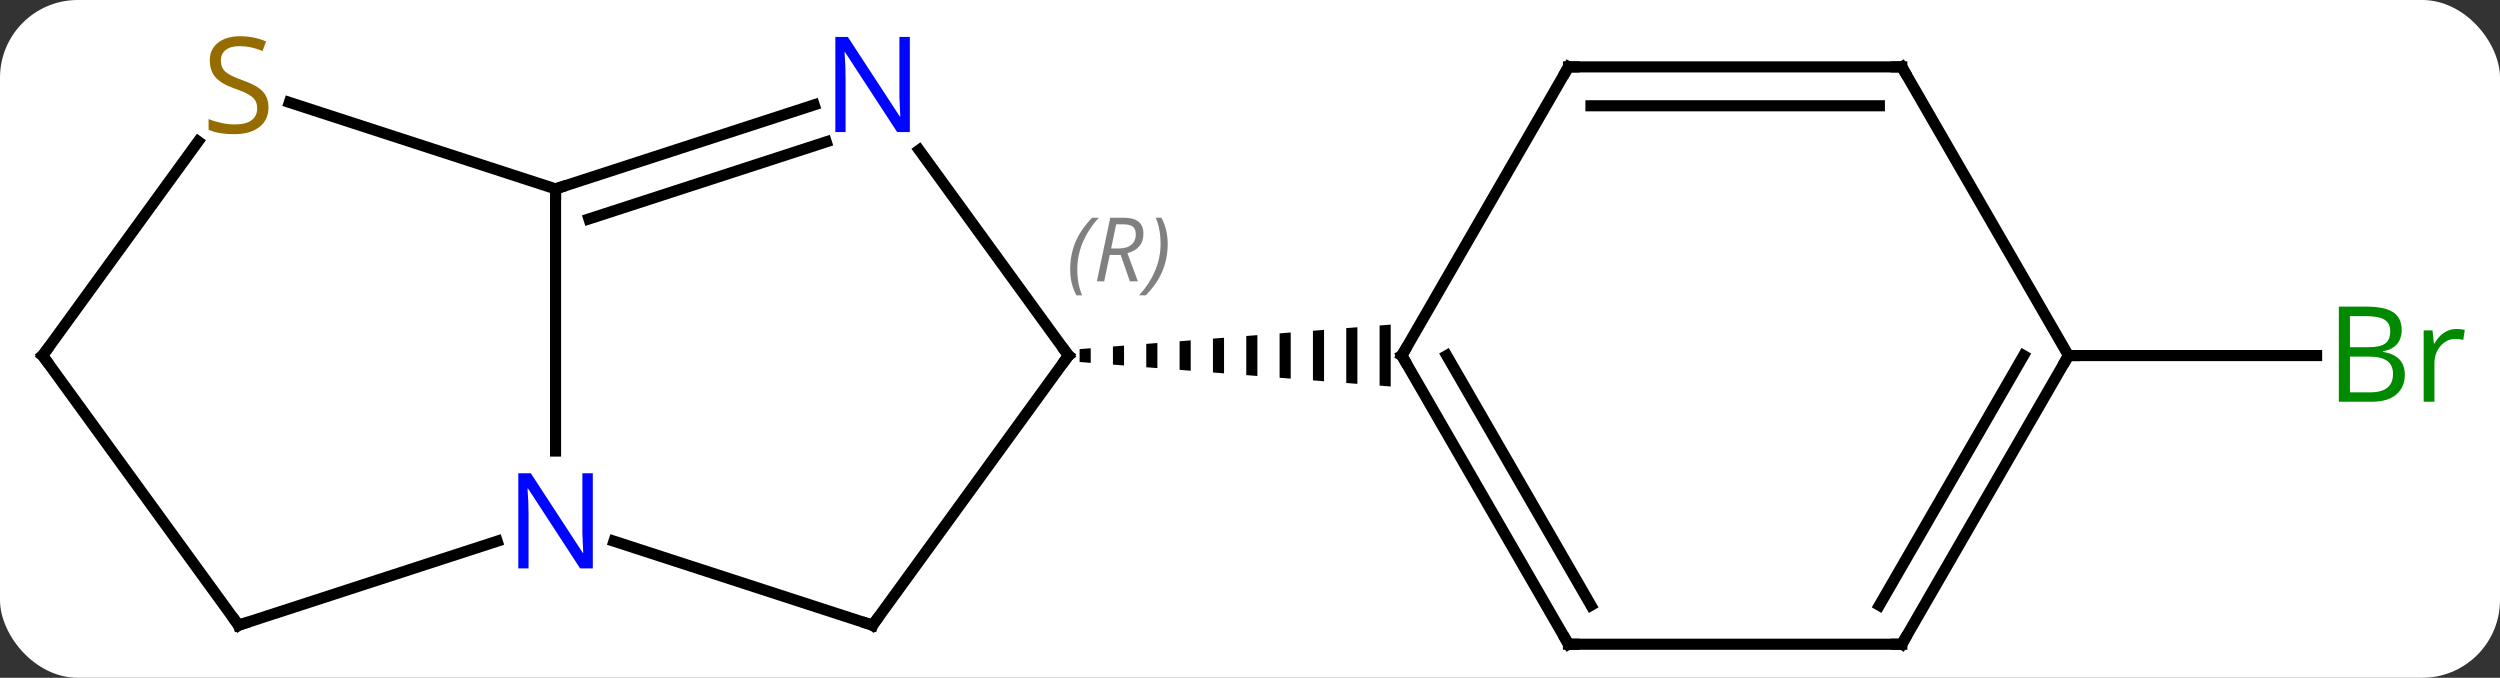 <svg width="225" viewBox="0 0 225 61" style="fill-opacity:1; color-rendering:auto; color-interpolation:auto; text-rendering:auto; stroke:black; stroke-linecap:square; stroke-miterlimit:10; shape-rendering:auto; stroke-opacity:1; fill:black; stroke-dasharray:none; font-weight:normal; stroke-width:1; font-family:'Open Sans'; font-style:normal; stroke-linejoin:miter; font-size:12; stroke-dashoffset:0; image-rendering:auto;" height="61" class="cas-substance-image" xmlns:xlink="http://www.w3.org/1999/xlink" xmlns="http://www.w3.org/2000/svg"><rect x="0" y="0" width="225" height="61" fill="#333333" stroke="none"/><svg class="cas-substance-single-component"><rect y="0" x="0" width="225" stroke="none" ry="7" rx="7" height="61" fill="white" class="cas-substance-group"/><svg y="0" x="0" width="225" viewBox="0 0 225 61" style="fill:black;" height="61" class="cas-substance-single-component-image"><svg><g><g transform="translate(110,32)" style="text-rendering:geometricPrecision; color-rendering:optimizeQuality; color-interpolation:linearRGB; stroke-linecap:butt; image-rendering:optimizeQuality;"><line y2="0" y1="0" x2="76.164" x1="98.495" style="fill:none;"/><line y2="24.27" y1="0" x2="-31.467" x1="-13.836" style="fill:none;"/><line y2="-18.496" y1="0" x2="-27.272" x1="-13.836" style="fill:none;"/><path style="stroke:none;" d="M-11.836 -0.658 L-12.836 -0.579 L-12.836 0.579 L-11.836 0.658 L-11.836 -0.658 ZM-8.836 -0.894 L-9.836 -0.815 L-9.836 0.815 L-8.836 0.894 L-8.836 -0.894 ZM-5.836 -1.13 L-6.836 -1.052 L-6.836 1.052 L-6.836 1.052 L-5.836 1.13 L-5.836 1.13 L-5.836 -1.13 ZM-2.836 -1.367 L-3.836 -1.288 L-3.836 1.288 L-2.836 1.367 L-2.836 -1.367 ZM0.164 -1.603 L-0.836 -1.524 L-0.836 1.524 L0.164 1.603 L0.164 -1.603 ZM3.164 -1.839 L2.164 -1.761 L2.164 1.761 L3.164 1.839 L3.164 -1.839 ZM6.164 -2.076 L5.164 -1.997 L5.164 1.997 L6.164 2.076 L6.164 -2.076 ZM9.164 -2.312 L8.164 -2.233 L8.164 -2.233 L8.164 2.233 L9.164 2.312 L9.164 -2.312 ZM12.164 -2.548 L11.164 -2.47 L11.164 2.47 L12.164 2.548 L12.164 -2.548 ZM15.164 -2.785 L14.164 -2.706 L14.164 -2.706 L14.164 2.706 L15.164 2.785 L15.164 -2.785 Z"/><line y2="16.707" y1="24.27" x2="-54.746" x1="-31.467" style="fill:none;"/><line y2="-15" y1="-22.563" x2="-60" x1="-36.721" style="fill:none;"/><line y2="-12.296" y1="-19.234" x2="-56.997" x1="-35.639" style="fill:none;"/><line y2="-15" y1="8.594" x2="-60" x1="-60" style="fill:none;"/><line y2="24.27" y1="16.707" x2="-88.533" x1="-65.254" style="fill:none;"/><line y2="-22.784" y1="-15" x2="-83.96" x1="-60" style="fill:none;"/><line y2="0" y1="24.27" x2="-106.164" x1="-88.533" style="fill:none;"/><line y2="0" y1="-19.269" x2="-106.164" x1="-92.166" style="fill:none;"/><line y2="25.98" y1="0" x2="31.164" x1="16.164" style="fill:none;"/><line y2="22.48" y1="-0" x2="33.185" x1="20.206" style="fill:none;"/><line y2="-25.98" y1="0" x2="31.164" x1="16.164" style="fill:none;"/><line y2="25.98" y1="25.98" x2="61.164" x1="31.164" style="fill:none;"/><line y2="-25.98" y1="-25.98" x2="61.164" x1="31.164" style="fill:none;"/><line y2="-22.48" y1="-22.48" x2="59.143" x1="33.185" style="fill:none;"/><line y2="0" y1="25.98" x2="76.164" x1="61.164" style="fill:none;"/><line y2="-0" y1="22.48" x2="72.123" x1="59.143" style="fill:none;"/><line y2="0" y1="-25.98" x2="76.164" x1="61.164" style="fill:none;"/></g><g transform="translate(110,32)" style="fill:rgb(0,138,0); text-rendering:geometricPrecision; color-rendering:optimizeQuality; image-rendering:optimizeQuality; font-family:'Open Sans'; stroke:rgb(0,138,0); color-interpolation:linearRGB;"><path style="stroke:none;" d="M100.495 -4.406 L102.917 -4.406 Q104.62 -4.406 105.386 -3.898 Q106.151 -3.391 106.151 -2.297 Q106.151 -1.531 105.729 -1.031 Q105.308 -0.531 104.479 -0.391 L104.479 -0.328 Q106.433 0 106.433 1.719 Q106.433 2.859 105.659 3.508 Q104.886 4.156 103.495 4.156 L100.495 4.156 L100.495 -4.406 ZM101.495 -0.75 L103.136 -0.75 Q104.198 -0.75 104.659 -1.078 Q105.12 -1.406 105.12 -2.188 Q105.12 -2.906 104.604 -3.227 Q104.089 -3.547 102.964 -3.547 L101.495 -3.547 L101.495 -0.75 ZM101.495 0.094 L101.495 3.312 L103.292 3.312 Q104.323 3.312 104.847 2.906 Q105.37 2.5 105.37 1.641 Q105.37 0.844 104.831 0.469 Q104.292 0.094 103.198 0.094 L101.495 0.094 ZM111.067 -2.391 Q111.489 -2.391 111.833 -2.312 L111.692 -1.406 Q111.302 -1.5 110.989 -1.5 Q110.208 -1.5 109.653 -0.867 Q109.099 -0.234 109.099 0.703 L109.099 4.156 L108.13 4.156 L108.13 -2.266 L108.927 -2.266 L109.052 -1.078 L109.099 -1.078 Q109.442 -1.703 109.95 -2.047 Q110.458 -2.391 111.067 -2.391 Z"/></g><g transform="translate(110,32)" style="stroke-linecap:butt; text-rendering:geometricPrecision; color-rendering:optimizeQuality; image-rendering:optimizeQuality; font-family:'Open Sans'; color-interpolation:linearRGB; stroke-miterlimit:5;"><path style="fill:none;" d="M-14.13 0.405 L-13.836 0 L-14.13 -0.405"/></g><g transform="translate(110,32)" style="stroke-linecap:butt; font-size:8.4px; fill:gray; text-rendering:geometricPrecision; image-rendering:optimizeQuality; color-rendering:optimizeQuality; font-family:'Open Sans'; font-style:italic; stroke:gray; color-interpolation:linearRGB; stroke-miterlimit:5;"><path style="stroke:none;" d="M-13.684 -7.746 Q-13.684 -9.074 -13.216 -10.199 Q-12.747 -11.324 -11.716 -12.402 L-11.106 -12.402 Q-12.075 -11.34 -12.559 -10.168 Q-13.044 -8.996 -13.044 -7.761 Q-13.044 -6.433 -12.606 -5.418 L-13.122 -5.418 Q-13.684 -6.449 -13.684 -7.746 ZM-10.124 -9.058 L-10.624 -6.683 L-11.281 -6.683 L-10.078 -12.402 L-8.828 -12.402 Q-7.093 -12.402 -7.093 -10.965 Q-7.093 -9.605 -8.531 -9.215 L-7.593 -6.683 L-8.312 -6.683 L-9.14 -9.058 L-10.124 -9.058 ZM-9.546 -11.808 Q-9.937 -9.886 -9.999 -9.636 L-9.343 -9.636 Q-8.593 -9.636 -8.187 -9.965 Q-7.781 -10.293 -7.781 -10.918 Q-7.781 -11.386 -8.039 -11.597 Q-8.296 -11.808 -8.89 -11.808 L-9.546 -11.808 ZM-4.907 -10.058 Q-4.907 -8.73 -5.384 -7.597 Q-5.86 -6.465 -6.876 -5.418 L-7.485 -5.418 Q-5.548 -7.574 -5.548 -10.058 Q-5.548 -11.386 -5.985 -12.402 L-5.47 -12.402 Q-4.907 -11.34 -4.907 -10.058 Z"/><path style="fill:none; stroke:black;" d="M-31.173 23.866 L-31.467 24.27 L-31.942 24.116"/></g><g transform="translate(110,32)" style="stroke-linecap:butt; fill:rgb(0,5,255); text-rendering:geometricPrecision; color-rendering:optimizeQuality; image-rendering:optimizeQuality; font-family:'Open Sans'; stroke:rgb(0,5,255); color-interpolation:linearRGB; stroke-miterlimit:5;"><path style="stroke:none;" d="M-28.115 -20.114 L-29.256 -20.114 L-33.944 -27.301 L-33.99 -27.301 Q-33.897 -26.036 -33.897 -24.989 L-33.897 -20.114 L-34.819 -20.114 L-34.819 -28.676 L-33.694 -28.676 L-29.022 -21.52 L-28.975 -21.52 Q-28.975 -21.676 -29.022 -22.536 Q-29.069 -23.395 -29.053 -23.77 L-29.053 -28.676 L-28.115 -28.676 L-28.115 -20.114 Z"/><path style="stroke:none;" d="M-56.648 19.156 L-57.789 19.156 L-62.477 11.969 L-62.523 11.969 Q-62.43 13.234 -62.43 14.281 L-62.43 19.156 L-63.352 19.156 L-63.352 10.594 L-62.227 10.594 L-57.555 17.75 L-57.508 17.75 Q-57.508 17.594 -57.555 16.734 Q-57.602 15.875 -57.586 15.5 L-57.586 10.594 L-56.648 10.594 L-56.648 19.156 Z"/><path style="fill:none; stroke:black;" d="M-59.525 -15.155 L-60 -15 L-60 -14.5"/><path style="fill:none; stroke:black;" d="M-88.058 24.116 L-88.533 24.27 L-88.827 23.866"/><path style="fill:rgb(148,108,0); stroke:none;" d="M-85.838 -22.332 Q-85.838 -21.207 -86.658 -20.567 Q-87.478 -19.926 -88.885 -19.926 Q-90.416 -19.926 -91.228 -20.332 L-91.228 -21.286 Q-90.697 -21.067 -90.08 -20.934 Q-89.463 -20.801 -88.853 -20.801 Q-87.853 -20.801 -87.353 -21.184 Q-86.853 -21.567 -86.853 -22.239 Q-86.853 -22.676 -87.033 -22.965 Q-87.213 -23.254 -87.627 -23.497 Q-88.041 -23.739 -88.9 -24.036 Q-90.088 -24.457 -90.603 -25.043 Q-91.119 -25.629 -91.119 -26.582 Q-91.119 -27.567 -90.377 -28.153 Q-89.635 -28.739 -88.4 -28.739 Q-87.135 -28.739 -86.056 -28.27 L-86.369 -27.411 Q-87.431 -27.848 -88.431 -27.848 Q-89.228 -27.848 -89.674 -27.512 Q-90.119 -27.176 -90.119 -26.567 Q-90.119 -26.129 -89.955 -25.84 Q-89.791 -25.551 -89.4 -25.317 Q-89.01 -25.082 -88.197 -24.786 Q-86.853 -24.317 -86.346 -23.762 Q-85.838 -23.207 -85.838 -22.332 Z"/><path style="fill:none; stroke:black;" d="M-105.87 0.405 L-106.164 0 L-105.87 -0.405"/><path style="fill:none; stroke:black;" d="M16.414 0.433 L16.164 0 L16.414 -0.433"/><path style="fill:none; stroke:black;" d="M30.914 25.547 L31.164 25.98 L31.664 25.98"/><path style="fill:none; stroke:black;" d="M30.914 -25.547 L31.164 -25.98 L31.664 -25.98"/><path style="fill:none; stroke:black;" d="M60.664 25.98 L61.164 25.98 L61.414 25.547"/><path style="fill:none; stroke:black;" d="M60.664 -25.98 L61.164 -25.98 L61.414 -25.547"/><path style="fill:none; stroke:black;" d="M75.914 0.433 L76.164 0 L76.664 0"/></g></g></svg></svg></svg></svg>